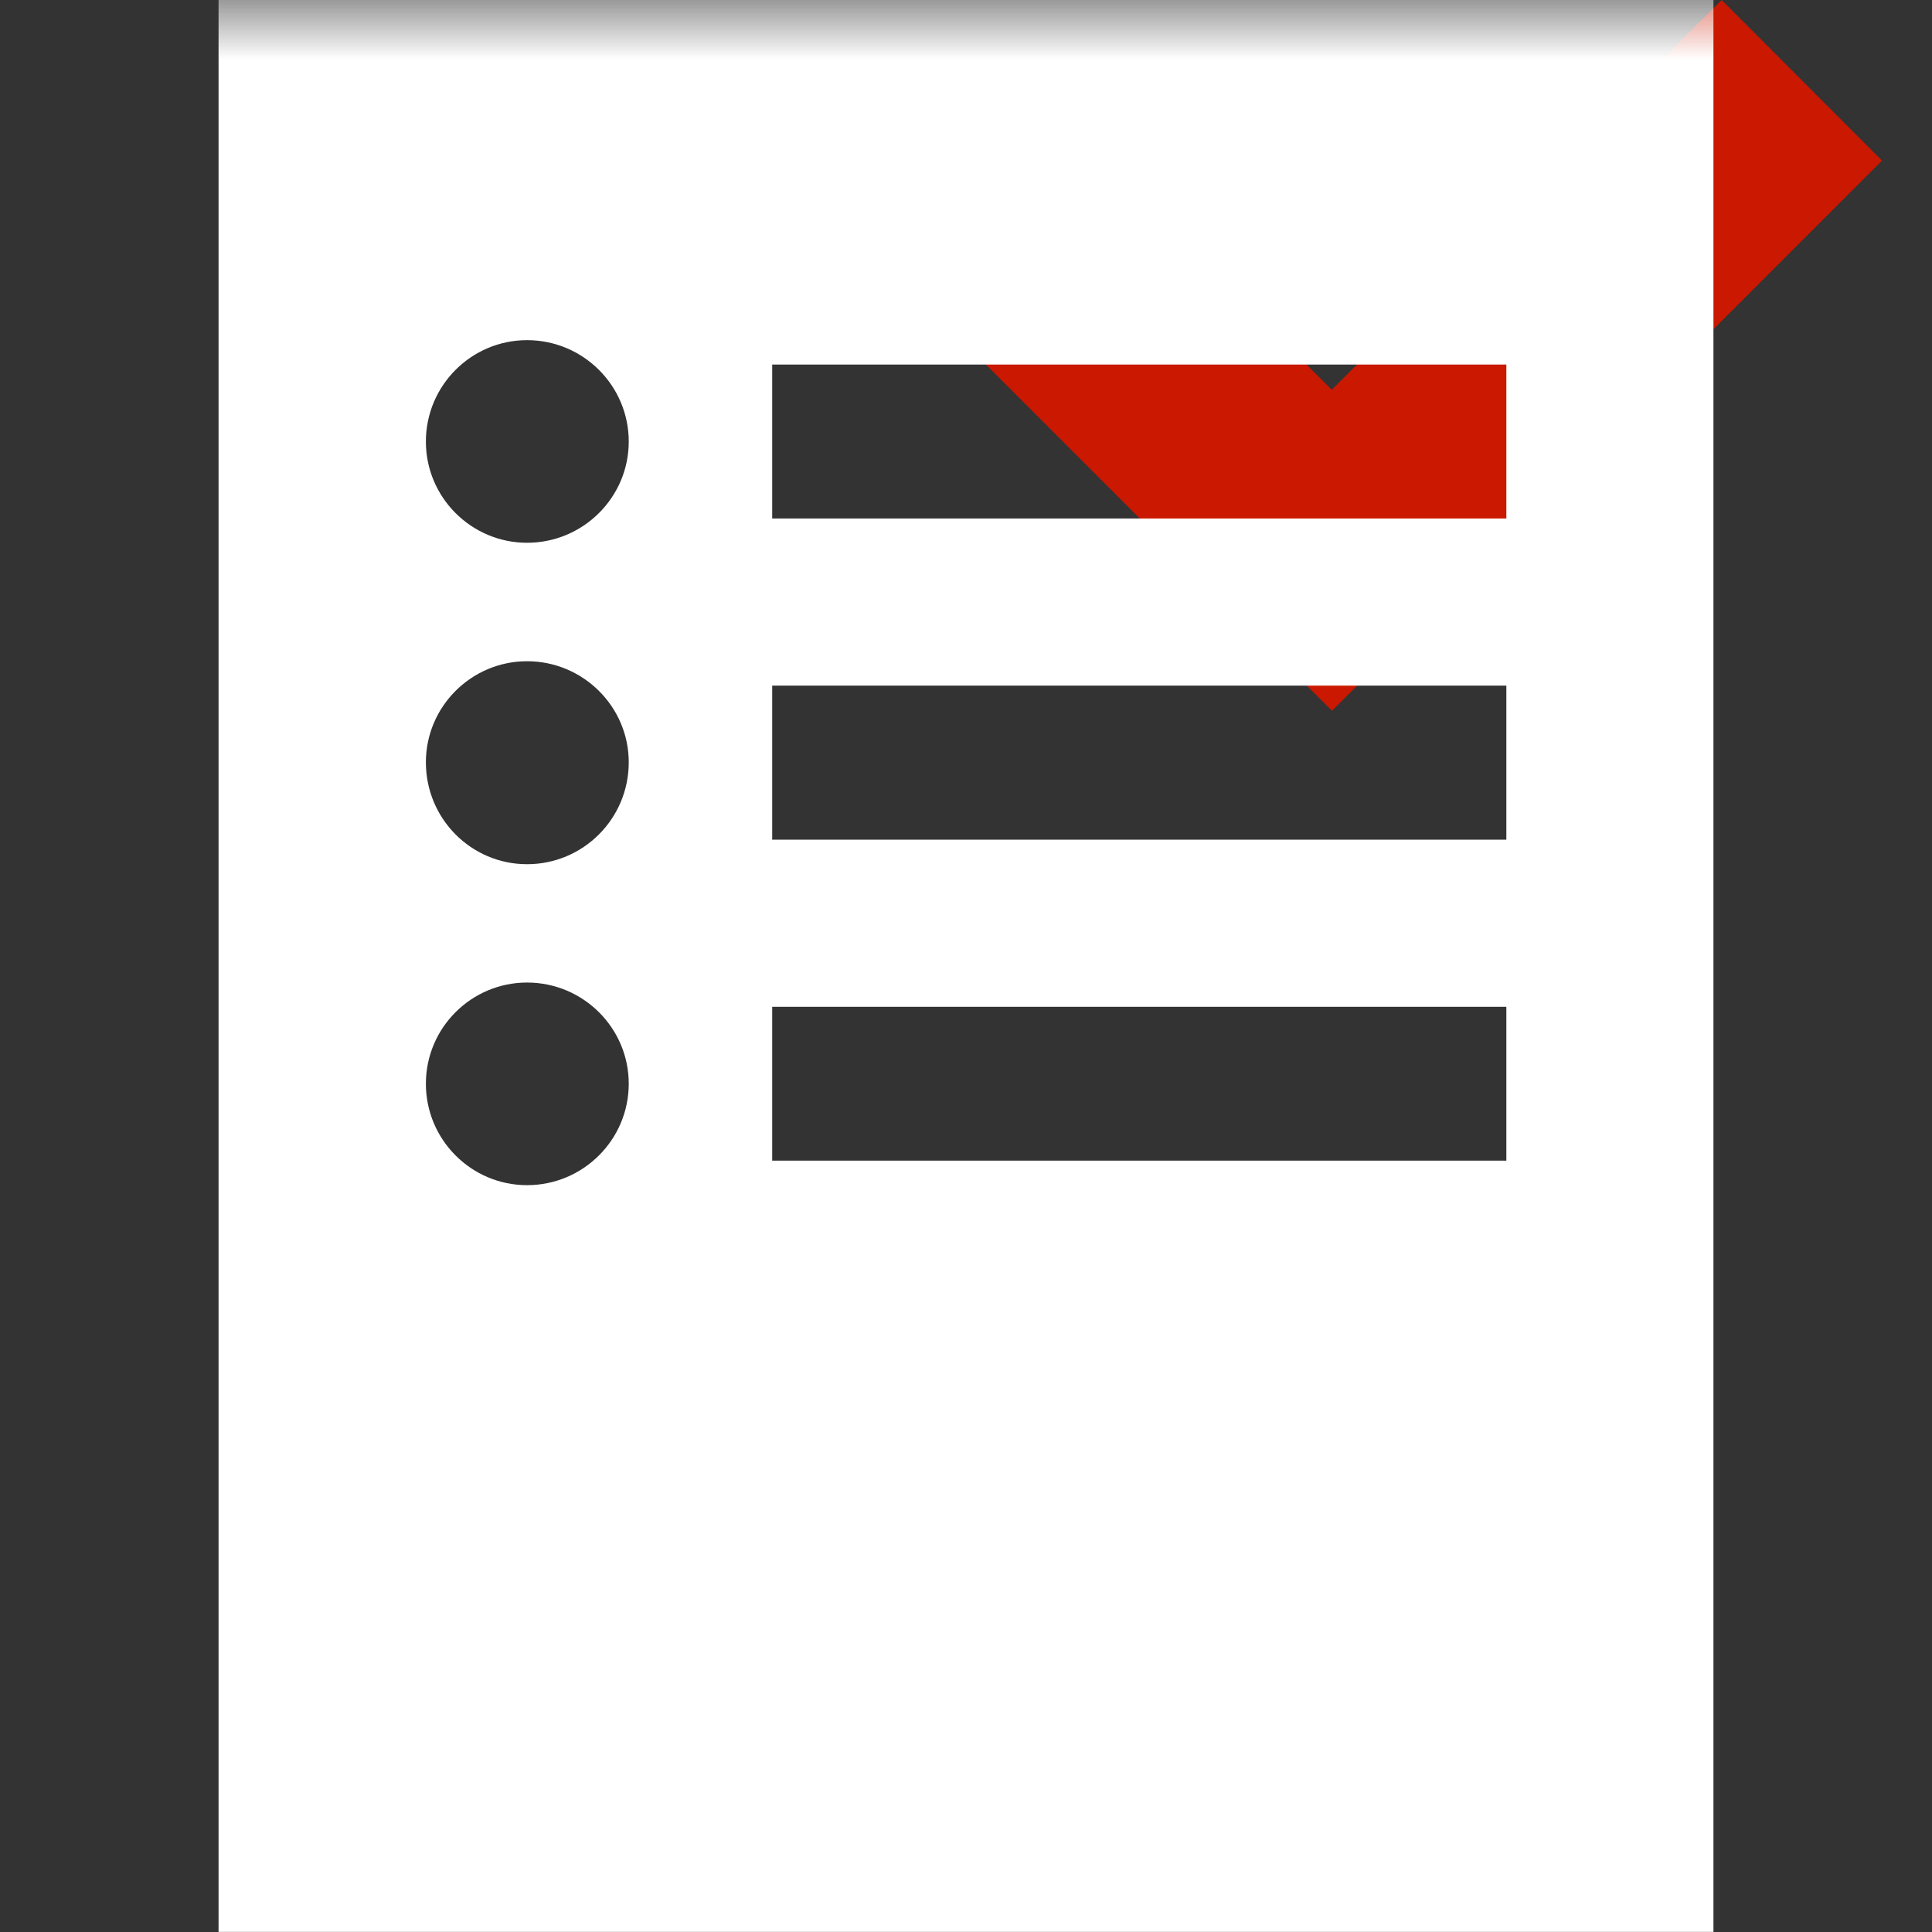<?xml version="1.0"?><!DOCTYPE svg PUBLIC "-//W3C//DTD SVG 1.1//EN" "http://www.w3.org/Graphics/SVG/1.1/DTD/svg11.dtd"><svg width="16px" height="16px" xmlns="http://www.w3.org/2000/svg" viewBox="0 0 16 16" shape-rendering="geometricPrecision" fill="#fff"><rect x="0" y="0" width="16" height="16" fill="#333333" stroke="none"/><defs><mask id="accept-path"><rect fill="#fff" width="100%" height="100%"/><polygon points="14.258,-1.414 11.029,1.813 9.339,0.123 6.599,2.866 11.031,7.299 17,1.329 " fill="#000"/></mask></defs><polygon points="15.586,1.33 14.258,0 11.029,3.228 9.34,1.539 8.013,2.867 11.031,5.886 " fill="#cb1800"/><g mask="url(#accept-path)"><g><g><path d="M1.81-0.001v16H14.19v-16H1.81z M4.365,9.815c-0.462,0-0.838-0.376-0.838-0.84c0-0.463,0.376-0.838,0.838-0.838 c0.464,0,0.842,0.375,0.842,0.838C5.207,9.439,4.829,9.815,4.365,9.815z M4.365,7.157c-0.462,0-0.838-0.376-0.838-0.844 c0-0.461,0.376-0.837,0.838-0.837c0.464,0,0.842,0.376,0.842,0.837C5.207,6.781,4.829,7.157,4.365,7.157z M4.365,4.495 c-0.462,0-0.838-0.376-0.838-0.838c0-0.464,0.376-0.84,0.838-0.84c0.464,0,0.842,0.376,0.842,0.84 C5.207,4.119,4.829,4.495,4.365,4.495z M12.475,9.612h-6.08V8.338h6.08V9.612z M12.475,6.954h-6.08V5.678h6.08V6.954z M12.475,4.294h-6.08V3.019h6.08V4.294z"/></g></g></g></svg>